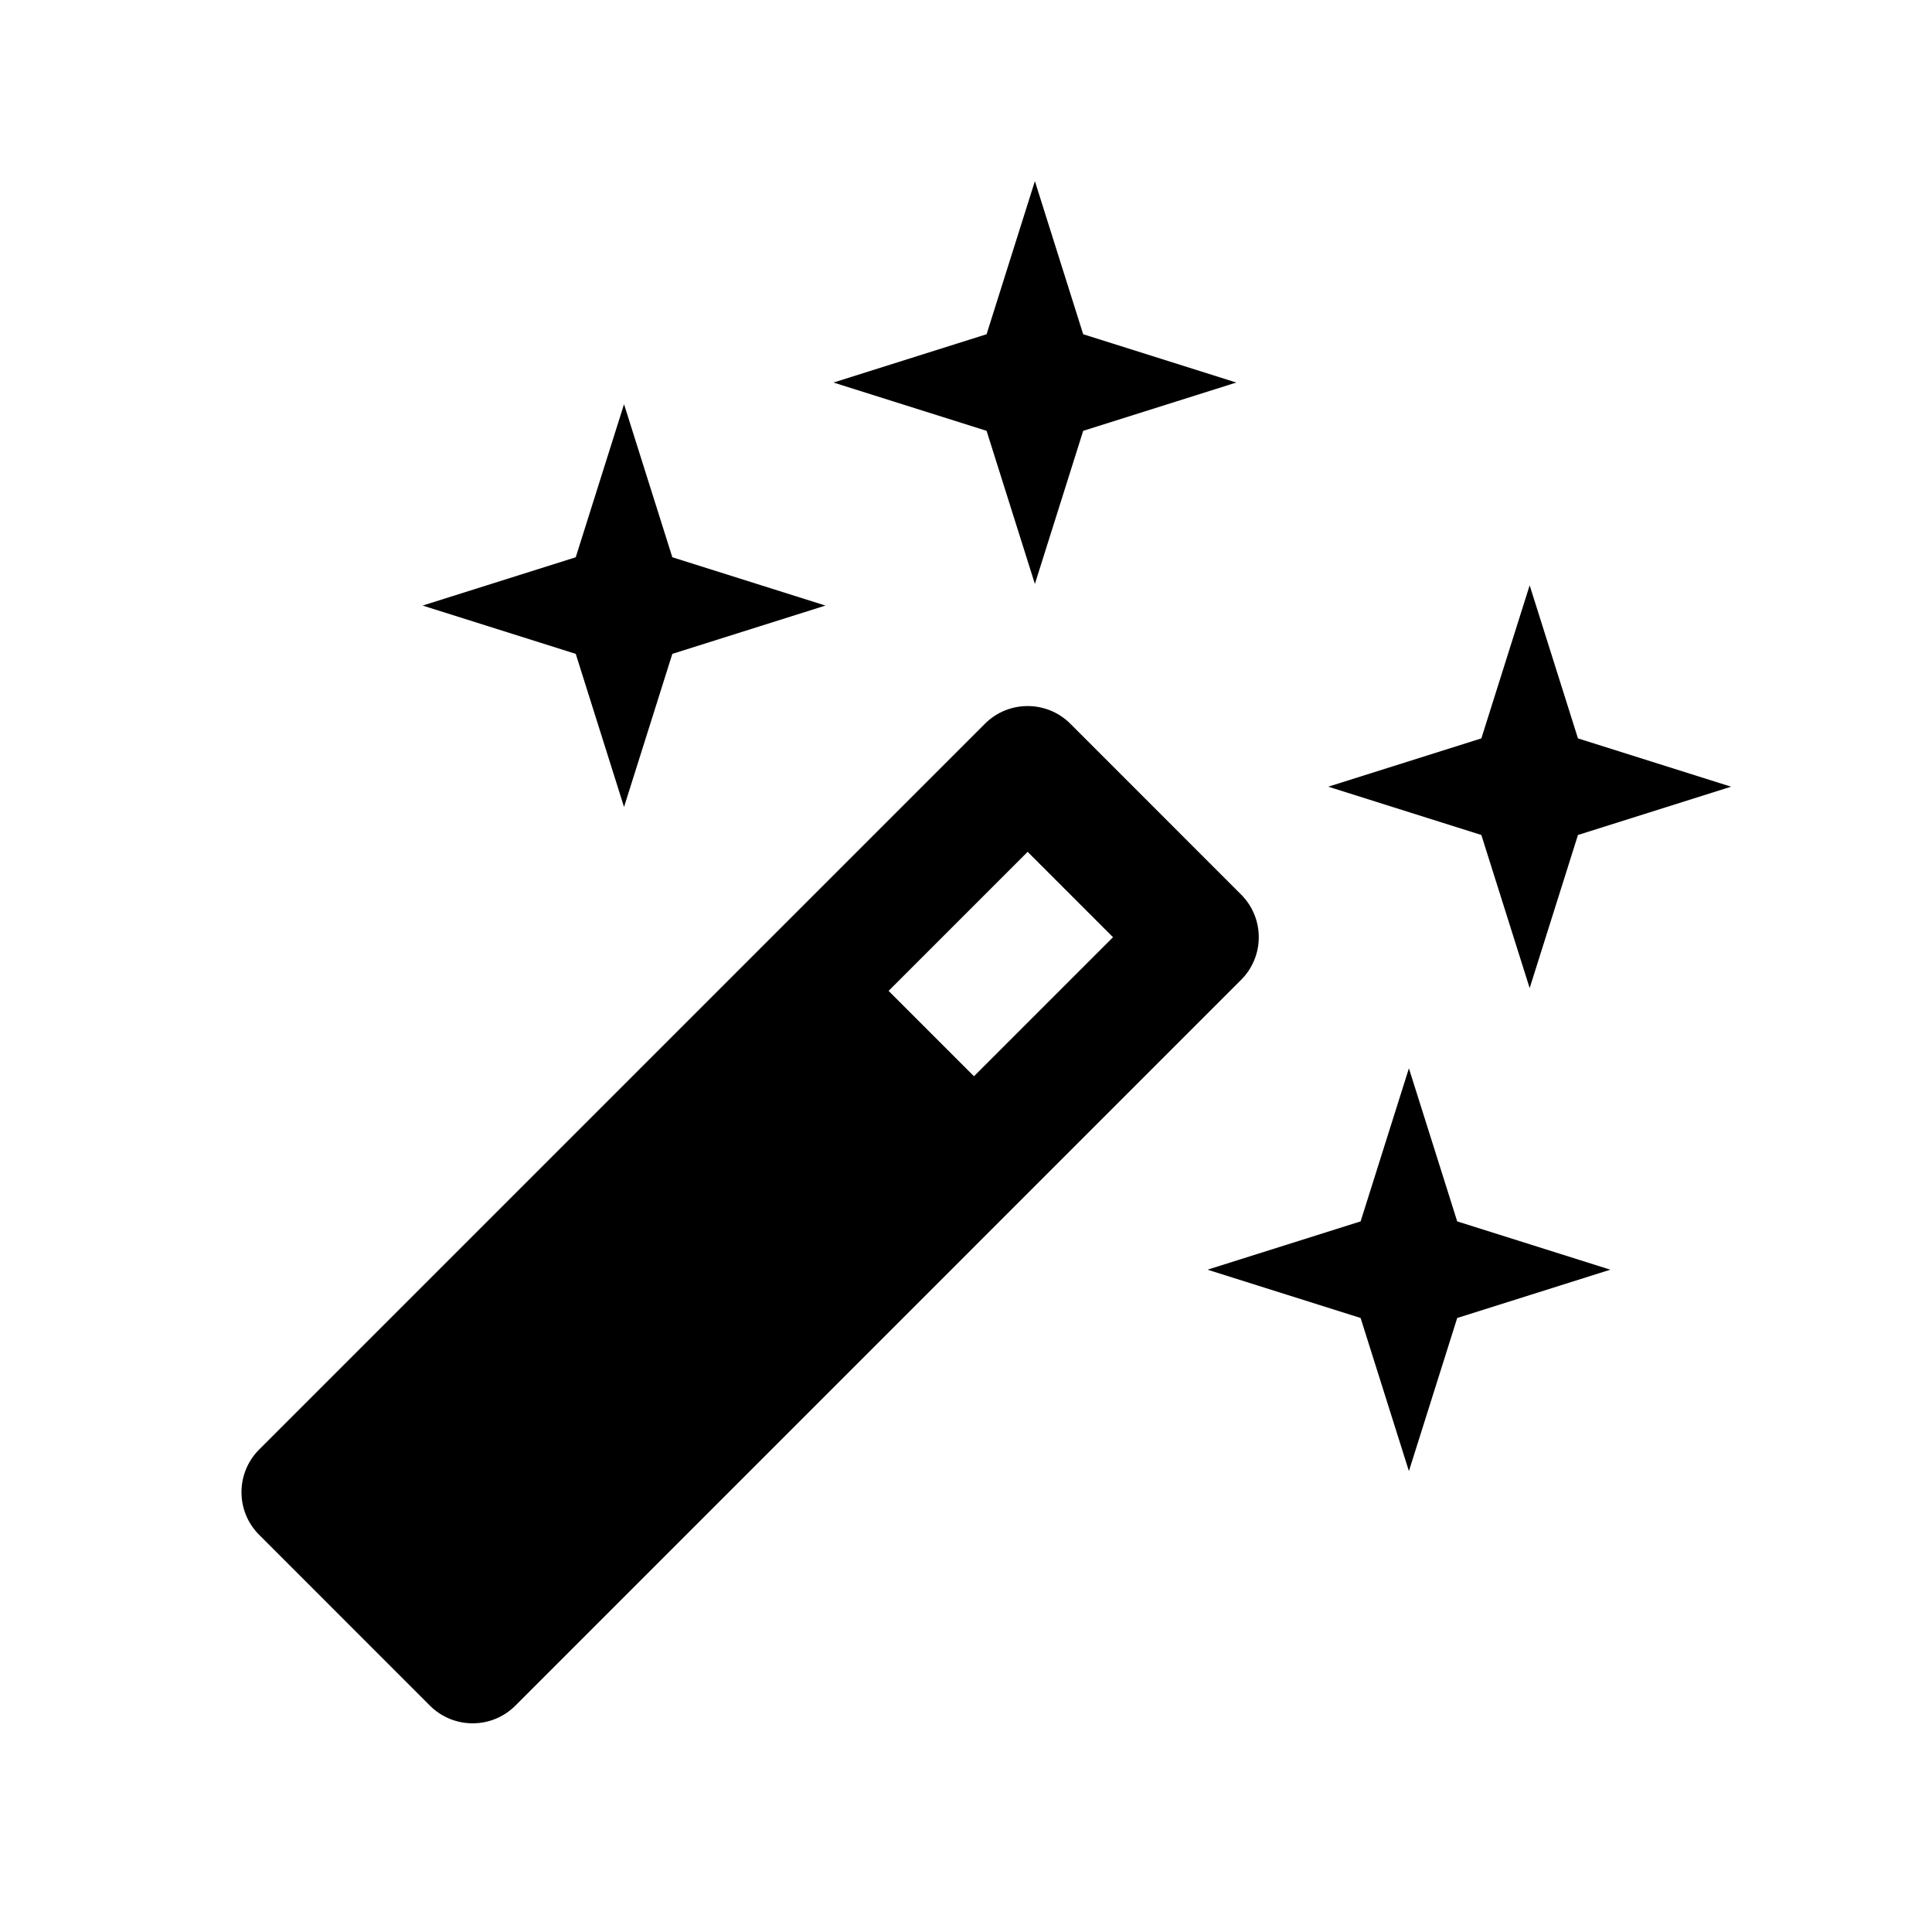<svg xmlns="http://www.w3.org/2000/svg" width="32" height="32" viewBox="0 0 32 32">
  <path d="M4.293,24.008 L16.314,11.987 C16.704,11.597 17.337,11.597 17.728,11.987 L20.556,14.816 C20.947,15.206 20.947,15.84 20.556,16.23 L8.536,28.251 C8.145,28.641 7.512,28.641 7.121,28.251 L4.293,25.422 C3.902,25.032 3.902,24.399 4.293,24.008 Z M14.718,16.412 L16.132,17.826 L18.435,15.523 L17.021,14.109 L14.718,16.412 L14.718,16.412 Z M16.341,7.136 L13.805,6.336 L16.341,5.536 L17.141,3 L17.941,5.536 L20.477,6.336 L17.941,7.136 L17.141,9.672 L16.341,7.136 Z M24.536,13.83 L22,13.03 L24.536,12.23 L25.336,9.695 L26.136,12.23 L28.672,13.03 L26.136,13.83 L25.336,16.366 L24.536,13.83 Z M9.536,10.83 L7,10.03 L9.536,9.23 L10.336,6.695 L11.136,9.23 L13.672,10.03 L11.136,10.83 L10.336,13.366 L9.536,10.83 Z M22.536,21.83 L20,21.03 L22.536,20.23 L23.336,17.695 L24.136,20.23 L26.672,21.03 L24.136,21.83 L23.336,24.366 L22.536,21.83 Z"/>
</svg>
